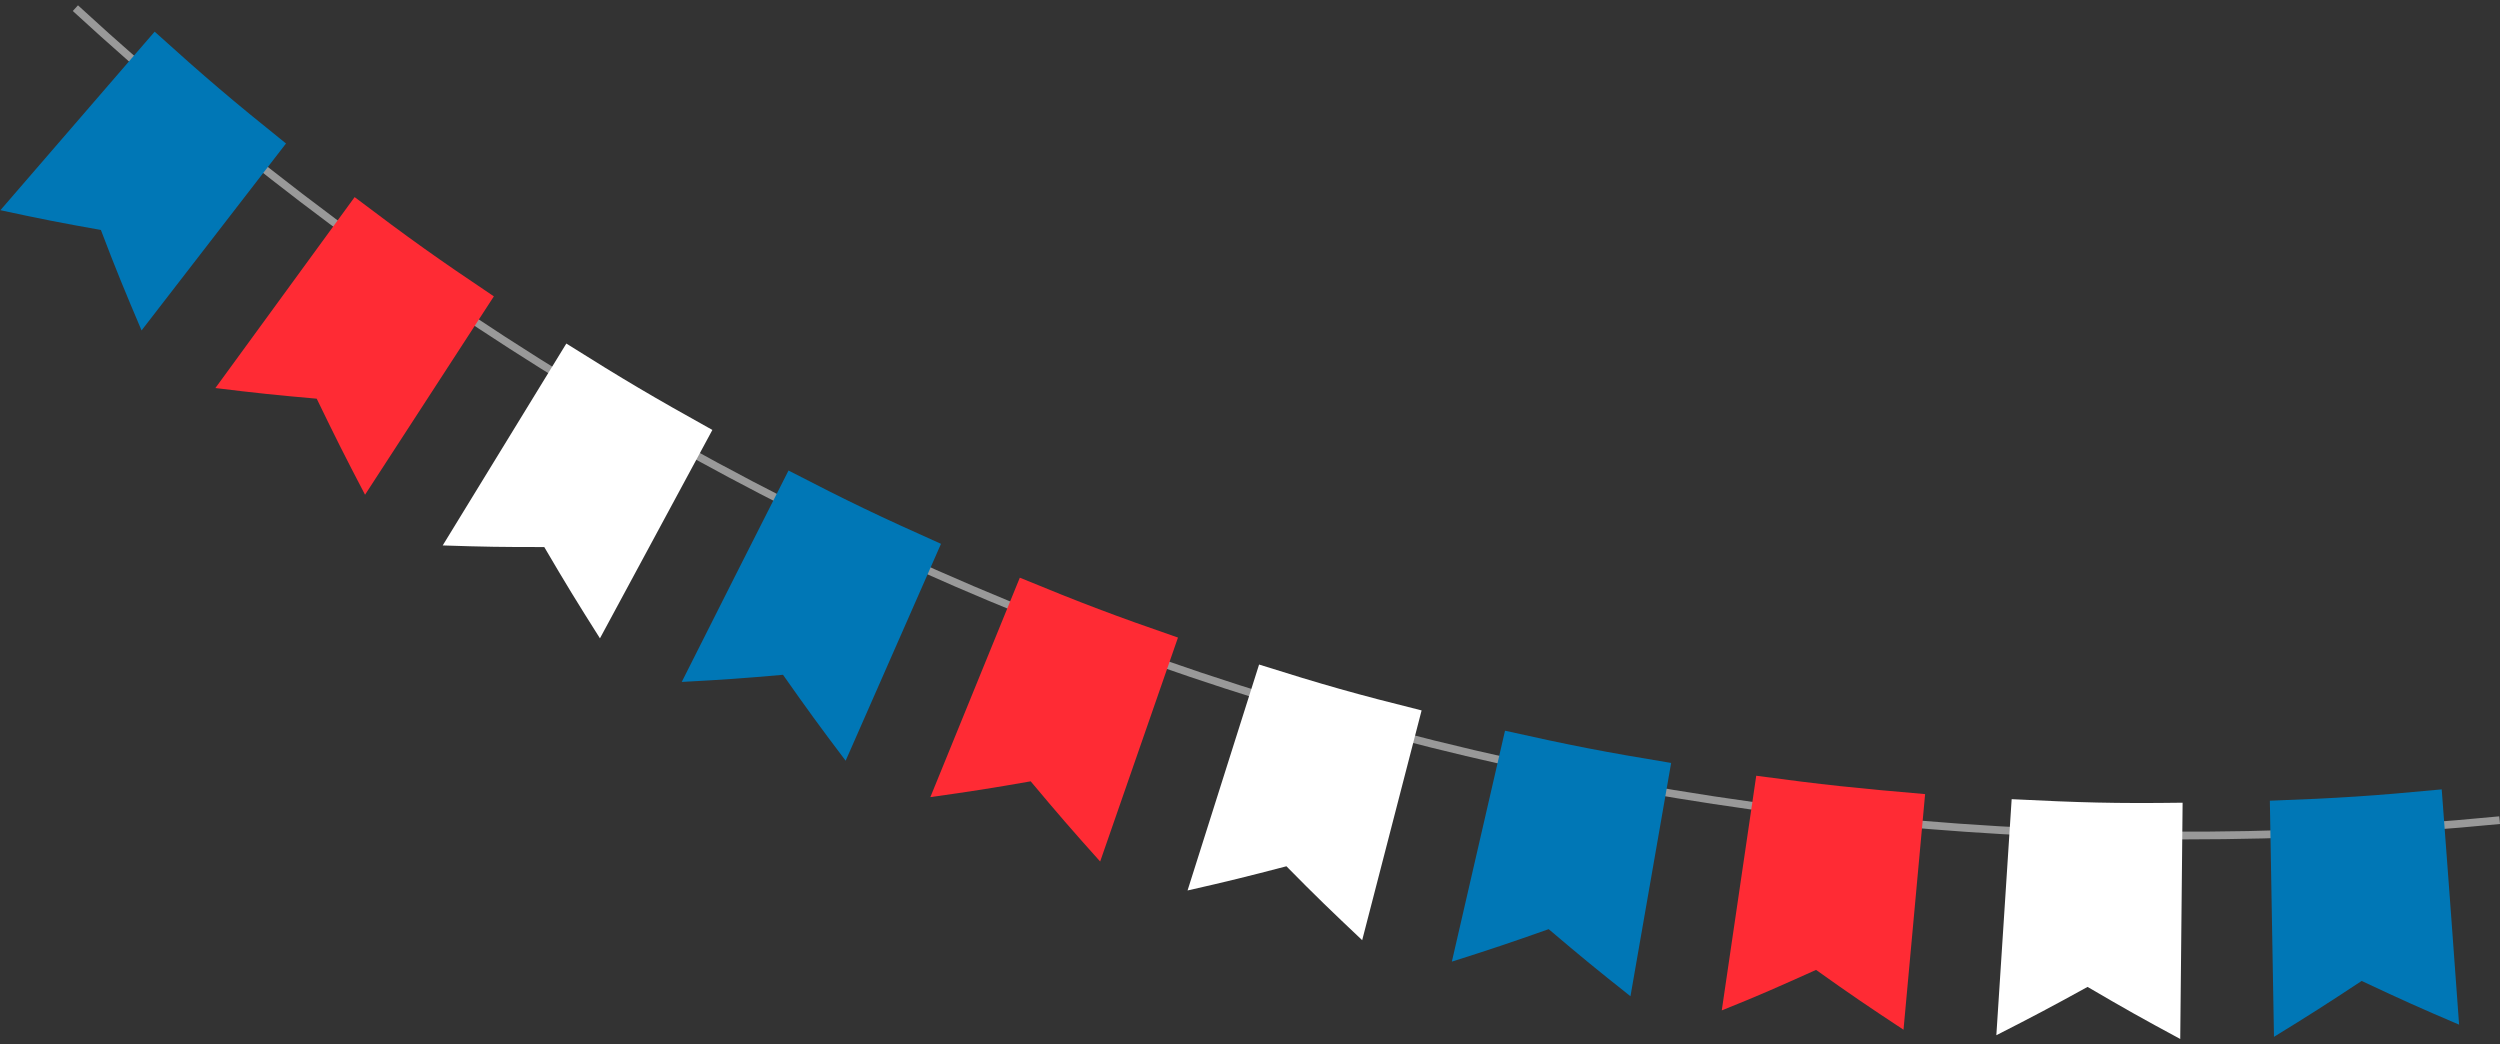 <svg width="316" height="132" viewBox="0 0 316 132" fill="none" xmlns="http://www.w3.org/2000/svg">
<rect x="0" y="0" width="316" height="132" fill="#333333" stroke="none"/>
<path d="M276.172 106.099C177.019 106.099 83.443 69.63 9.199 1.389L9.857 0.673C93.763 77.83 202.451 114.24 315.903 103.185L316 104.153C302.647 105.45 289.371 106.099 276.172 106.099Z" fill="#999999"/>
<path fill-rule="evenodd" clip-rule="evenodd" d="M19.548 4.003L0.051 26.569C5.152 27.673 7.689 28.167 12.752 29.067C14.688 34.159 15.743 36.705 17.893 41.768L36.151 18.137C29.374 12.696 26.044 9.869 19.548 4.003Z" fill="#0077B6"/>
<path d="M44.825 24.914L27.225 49.048C32.366 49.678 34.97 49.949 40.033 50.394C42.376 55.235 43.605 57.694 46.142 62.534L62.425 37.46C55.261 32.659 51.737 30.142 44.825 24.914Z" fill="#FF2B34"/>
<path d="M71.584 43.424L55.958 68.943C61.118 69.117 63.703 69.156 68.795 69.146C71.516 73.793 72.929 76.097 75.834 80.686L90.045 54.344C82.572 50.191 78.864 48.003 71.584 43.424Z" fill="white"/>
<path fill-rule="evenodd" clip-rule="evenodd" d="M99.668 59.475C95.15 68.382 90.652 77.288 86.173 86.195C91.323 85.924 93.918 85.74 98.971 85.294C102.05 89.67 103.628 91.848 106.89 96.156L118.943 68.74C111.14 65.255 107.268 63.406 99.668 59.475Z" fill="#0077B6"/>
<path d="M221.988 98.054C220.548 107.922 219.096 117.81 217.631 127.716C222.472 125.78 224.844 124.706 229.549 122.595C233.886 125.683 236.103 127.194 240.604 130.156L243.334 100.377C234.776 99.641 230.497 99.206 221.988 98.054Z" fill="#FF2B34"/>
<path d="M254.274 101.016C253.629 110.968 252.983 120.914 252.338 130.853C257.014 128.472 259.318 127.252 263.868 124.744C268.476 127.445 270.819 128.762 275.582 131.327C275.679 121.375 275.779 111.42 275.882 101.462C267.217 101.578 262.89 101.442 254.274 101.016Z" fill="white"/>
<path fill-rule="evenodd" clip-rule="evenodd" d="M286.909 101.21L287.431 131.056C291.933 128.288 294.15 126.874 298.516 123.989C303.357 126.274 305.825 127.378 310.83 129.517C310.114 119.604 309.381 109.69 308.633 99.777C299.92 100.61 295.602 100.89 286.909 101.21Z" fill="#0077B6"/>
<path d="M128.905 73.019C125.136 82.261 121.367 91.506 117.597 100.755C122.719 100.038 125.255 99.641 130.28 98.76C133.707 102.856 135.459 104.879 139.06 108.897L148.896 80.589C140.803 77.791 136.805 76.272 128.905 73.019Z" fill="#FF2B34"/>
<path d="M159.148 83.997L150.106 112.556C155.15 111.414 157.648 110.794 162.604 109.497C166.322 113.282 168.258 115.131 172.179 118.839L179.691 89.796C171.404 87.734 167.29 86.562 159.148 83.997Z" fill="white"/>
<path fill-rule="evenodd" clip-rule="evenodd" d="M190.234 92.361C187.988 102.094 185.748 111.823 183.515 121.55C188.462 119.981 190.912 119.158 195.752 117.445C199.809 120.891 201.871 122.586 206.091 125.925L211.232 96.437C202.781 95.043 198.579 94.23 190.234 92.361Z" fill="#0077B6"/>
</svg>
